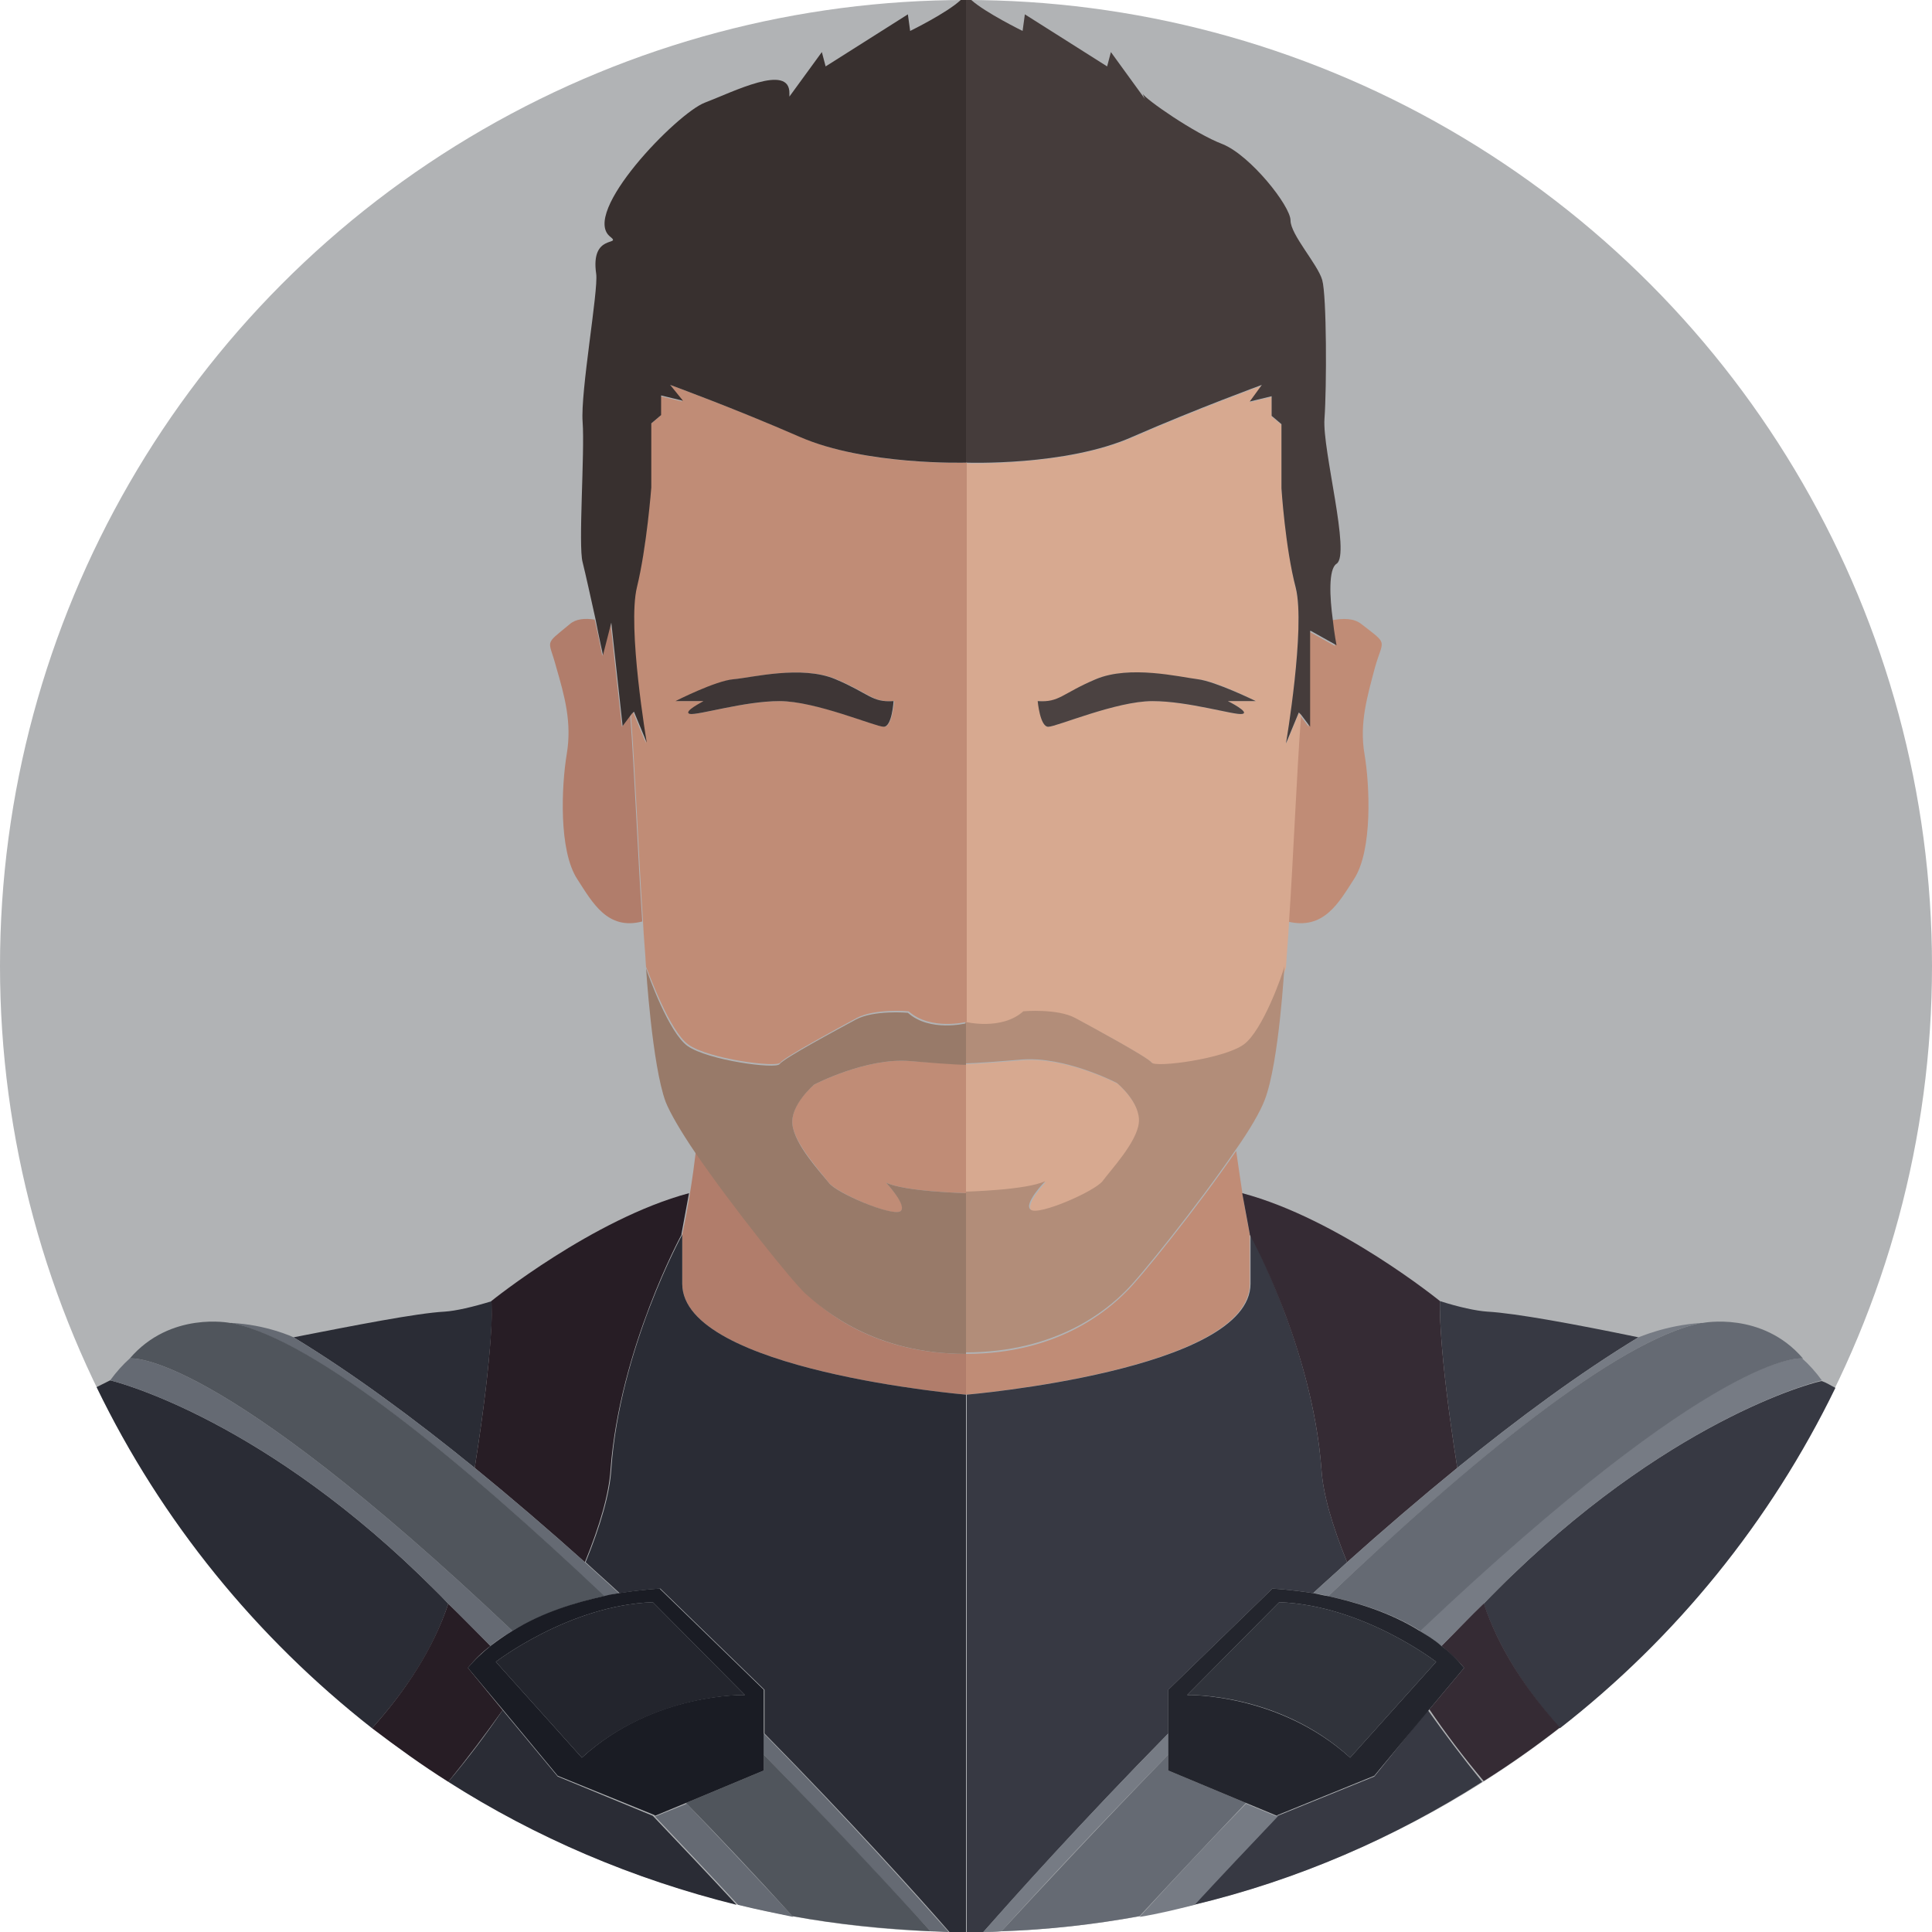 <svg xmlns="http://www.w3.org/2000/svg" width="256" height="256"><circle fill="#B1B3B5" cx="128" cy="128" r="128"/><path fill="#C08C76" d="M128 179.4v5.4s37.6-3.2 37.6-14.7v-6.6c-.8-3.8-1.3-7.6-1.8-11-5 7.3-12.8 17-14.6 18.7-2.4 2.4-9 8.2-21.2 8.2z"/><path fill="#373943" d="M154.8 223.9l13.8-13.4s2.2.1 5.4.6c1.5-1.4 3-2.7 4.5-4.1-2-4.9-3.2-9.1-3.4-12.3-1.2-16-9.4-31.1-9.4-31.1v6.5c0 11.5-37.6 14.7-37.6 14.7V256h2.2c4-4.5 12.9-14.5 24.5-26.3v-5.8zm45.6-15.2c-1.2 1.1-2.5 2.4-3.8 3.8 2 6 5.7 11.6 10.1 16.5 15.4-12 27.9-27.4 36.5-45.1-.6-.3-1.2-.7-1.8-.9 0-.1-18.8 4.3-41 25.7zm-18.3 26.7l-12.8 5.2c-3.7 3.9-7.5 7.9-11.1 11.8 13.8-3.3 26.6-8.9 38.2-16.3-2.6-3.2-5-6.4-7.2-9.5l-7.1 8.8zm11-40.9c8-6.5 16.1-12.5 24-17.3-8.2-1.7-16.3-3.2-20-3.4-1.5-.1-3.8-.6-6.3-1.4 0 0-.3 5.7 2.3 22.1z"/><path fill="#C08C76" d="M179.4 116.5c2.5-3.8 2.1-12.5 1.4-16.6s.4-7.7 1.4-11.5c1.1-3.8 1.8-2.9-1.8-5.7-1-.8-2.4-.8-4-.5.2 1.9.5 3.4.5 3.4l-3.4-1.9c0 .1-.1.3-.1.4v12.2l-1.2-1.6c-.6 8-1 18.3-1.6 27.4 4.8 1.2 6.8-2.5 8.8-5.6z"/><path fill="#D7A990" d="M135.7 134.1s4.5-.4 6.9.9c2.4 1.3 9.5 5.1 10.1 5.9.5.7 9.5-.5 12.2-2.4 2.5-1.8 5.2-9.4 5.5-10.3.1-1.9.3-3.9.4-6 .6-9 1-19.4 1.6-27.4l-.3-.3-1.7 4.1s2.6-15.3 1.3-20.6c-1.3-5.3-1.9-13.2-1.9-13.2v-8.5l-1.3-1.1v-2.6l-2.9.7 1.6-2.2s-8.5 3.1-17.2 6.9c-8.7 3.8-22 3.4-22 3.4v74.2c0-.1 4.8 1.1 7.7-1.5zm9.5-44.1c4.5-1.9 11.1-.2 13.5 0s7.7 2.9 7.7 2.9h-3.7s2.9 1.4 1.9 1.7c-1.1.2-7.2-1.7-11.9-1.7-4.8 0-12.7 3.4-13.8 3.4-1.1 0-1.3-3.4-1.3-3.4 2.9.3 3.1-.9 7.6-2.9zm-6.6 66.6s-2.9 3.1-1.9 3.8c1.1.7 8.5-2.4 9.5-3.8 1.1-1.4 4.5-5 4.8-7.7.3-2.6-2.9-5.3-2.9-5.3s-6.9-3.6-12.7-3.1c-5.8.5-7.4.5-7.4.5v17c0 .1 8.2-.2 10.6-1.4zm35-73z"/><path fill="#4B4241" d="M138.9 96.3c1.1 0 9-3.4 13.8-3.4 4.8 0 10.9 1.9 11.9 1.7 1.1-.2-1.9-1.7-1.9-1.7h3.7s-5.3-2.6-7.7-2.9-9-1.9-13.5 0-4.8 3.1-7.7 2.9c0 0 .3 3.4 1.4 3.4z"/><path fill="#453C3B" d="M151.3 12.4c-.1-.2-.1-.3 0 0z"/><path fill="#453C3B" d="M128 61.3s13.2.5 22-3.4c8.7-3.8 17.2-6.9 17.2-6.9l-1.6 2.2 2.9-.7v2.6l1.3 1.1v8.5s.5 7.9 1.9 13.2c1.3 5.3-1.3 20.6-1.3 20.6l1.7-4.1.3.3 1.2 1.6V83.6h.1l3.4 1.9s-.3-1.5-.5-3.4c-.4-2.9-.6-6.7.5-7.4 1.9-1.2-1.9-15.1-1.6-19.2.3-4.1.3-16.3-.3-18.4s-4.2-6-4.2-7.9c0-1.9-5.3-8.6-9-10.1-3.7-1.4-10.3-6-10.6-6.7.1.3.3.7.3.7l-4.5-6.2-.5 1.9-10.9-6.9-.3 2.2s-4.9-2.4-6.8-4.1h-.7v61.3z"/><path fill="#B28D79" d="M164.8 138.4c-2.6 1.9-11.7 3.1-12.2 2.4-.5-.7-7.7-4.6-10.1-5.9-2.4-1.3-6.9-.9-6.9-.9-2.9 2.6-7.7 1.4-7.7 1.4v5.5s1.6 0 7.4-.5c5.8-.5 12.7 3.1 12.7 3.1s3.2 2.6 2.9 5.3c-.3 2.6-3.7 6.2-4.8 7.7-1.1 1.4-8.5 4.6-9.5 3.8-1.1-.7 1.9-3.8 1.9-3.8-2.4 1.2-10.6 1.4-10.6 1.4v21.3c12.2 0 18.8-5.7 21.2-8.1 1.8-1.7 9.6-11.4 14.6-18.7 1.9-2.7 3.3-5.1 3.9-6.7 1.9-5 2.6-17.8 2.6-17.8v.1c-.2 1-2.9 8.6-5.4 10.4z"/><path fill="#352B34" d="M191 218.1c1.1.9 2.1 1.8 3 2.9l-4.6 5.5c2.1 3.1 4.5 6.3 7.2 9.5 3.5-2.2 6.9-4.6 10.1-7.1-4.4-4.9-8.1-10.4-10.1-16.5-1.8 1.8-3.6 3.7-5.6 5.7zm-15.9-23.4c.2 3.2 1.4 7.4 3.4 12.3 4.8-4.3 9.7-8.5 14.6-12.5-2.6-16.4-2.3-22.1-2.3-22.1s-13.4-10.9-26.2-14.3l1 5.4v.1s8.3 15 9.5 31.1z"/><path fill="#767B84" d="M188.1 216.1c1 .6 2 1.3 2.9 2 2-2 3.8-3.9 5.6-5.6l3.8-3.8c22.2-21.4 41-25.8 41-25.8-.8-1.1-1.7-2.1-2.6-2.9-.1 0-11-1.5-50.7 36.1zm5-21.6c-4.9 4-9.8 8.2-14.6 12.5-1.5 1.4-3 2.7-4.5 4.1.6.1 1.3.2 2 .4 18.7-17.7 38.2-33.9 49.4-36.2-4.7.3-8.2 1.9-8.3 1.9-7.9 4.8-16 10.8-24 17.3zm-23.9 46.2l-4.1-1.7c-4.5 4.6-9.2 9.6-14.1 15 2.5-.4 4.9-1 7.3-1.6 3.6-3.9 7.3-7.8 11.1-11.8l-.2.1zm-14.4-11c-11.6 11.8-20.5 21.7-24.5 26.3.8 0 1.6 0 2.4-.1 4.7-5.2 12.7-13.8 22.1-23.4v-2.8z"/><path fill="#656A73" d="M176 211.5c3.7.8 8.2 2.1 12.2 4.6 39.7-37.6 50.6-36.1 50.7-36.1-5.4-6.3-13.3-4.7-13.3-4.7h-.2c-11.2 2.3-30.8 18.5-49.4 36.2zm-21.2 23.1v-2.1c-9.4 9.7-17.3 18.2-22.1 23.4 6.2-.2 12.3-.9 18.3-2 5-5.4 9.7-10.4 14.1-15l-10.3-4.3z"/><path fill="#23252D" d="M176 211.5c-.7-.1-1.4-.3-2-.4-3.2-.5-5.4-.6-5.4-.6l-13.8 13.4v10.7l10.3 4.3 4.1 1.7.1-.1 12.8-5.2 7.3-8.8 4.6-5.5c-.9-1.1-1.9-2.1-3-2.9-.9-.8-1.9-1.4-2.9-2-4-2.5-8.5-3.8-12.1-4.6zm14.3 8.7l-11.4 12.7c-9.5-8.6-21.6-8.3-21.6-8.3l12.2-12.3c11.1.4 20.8 7.9 20.8 7.9z"/><path fill="#30333B" d="M169.5 212.3l-12.2 12.3s12.1-.4 21.6 8.3l11.4-12.7s-9.7-7.5-20.8-7.9z"/><path fill="#B17D6B" d="M90.4 170.1c0 11.5 37.6 14.7 37.6 14.7v-5.4c-12.2 0-18.8-5.7-21.2-8.1-1.8-1.7-9.6-11.4-14.6-18.7-.4 3.4-1 7.2-1.8 11v6.5zm-8-73.8l-1.5-13.7-1.1 4.3s-.4-2.2-1-4.8c-1.3-.2-2.5-.1-3.3.6-3.5 2.9-2.8 1.9-1.8 5.7 1.1 3.8 2.1 7.3 1.4 11.5s-1.1 12.8 1.4 16.6c2 3.1 4 6.8 8.6 5.6-.6-9-1-19.4-1.6-27.4l-1.1 1.6z"/><path fill="#C08C76" d="M91.2 138.4c2.6 1.9 11.7 3.1 12.2 2.4.5-.7 7.7-4.6 10.1-5.9 2.4-1.3 6.9-.9 6.9-.9 2.9 2.6 7.7 1.4 7.7 1.4V61.3s-13.2.5-22-3.4C97.3 54.1 88.8 51 88.8 51l1.6 2.2-2.9-.7v2.6l-1.3 1.1v8.5s-.5 7.9-1.9 13.2c-1.3 5.3 1.3 20.6 1.3 20.6l-1.7-4.1-.3.3c.6 8 1 18.3 1.6 27.4.1 2.1.3 4.1.4 6 .4.9 3.1 8.5 5.6 10.3zM97.3 90c2.4-.2 9-1.9 13.5 0s4.8 3.1 7.7 2.9c0 0-.3 3.4-1.3 3.4-1.1 0-9-3.4-13.8-3.4-4.8 0-10.9 1.9-11.9 1.7-1.1-.2 1.9-1.7 1.9-1.7h-3.7c-.1 0 5.2-2.6 7.6-2.9zm23.3 50.6c-5.8-.5-12.7 3.1-12.7 3.1s-3.2 2.6-2.9 5.3c.3 2.6 3.7 6.2 4.8 7.7 1.1 1.4 8.5 4.6 9.5 3.8 1.1-.7-1.9-3.8-1.9-3.8 2.4 1.2 10.6 1.4 10.6 1.4v-17c0-.1-1.6-.1-7.4-.5z"/><path fill="#3E3636" d="M91.4 94.6c1.1.2 7.2-1.7 11.9-1.7 4.8 0 12.7 3.4 13.8 3.4 1.1 0 1.3-3.4 1.3-3.4-2.9.2-3.2-1-7.7-2.9s-11.1-.2-13.5 0-7.7 2.9-7.7 2.9h3.7c.1 0-2.8 1.4-1.8 1.7z"/><path fill="#38302F" d="M120.6 4.1l-.3-2.2-10.9 6.9-.5-1.9-4.3 5.9v-.4c.1-4.1-7.5-.2-11.2 1.2S76.8 28.3 80.9 31.4c1.5 1.2-2.7-.5-1.9 4.9.3 2.2-2.1 15.6-1.8 19.6.3 4.1-.6 16.4 0 18.6.4 1.6 1.1 4.8 1.7 7.5.5 2.6 1 4.8 1 4.8l1.1-4.3 1.5 13.7 1.2-1.6.3-.3 1.7 4.1s-2.6-15.3-1.3-20.6c1.3-5.3 1.9-13.2 1.9-13.2v-8.5l1.3-1.1v-2.6l2.9.7-1.7-2.1s8.5 3.1 17.2 6.9c8.7 3.8 22 3.4 22 3.4V0h-.7c-1.8 1.7-6.7 4.1-6.7 4.1z"/><path fill="#987A69" d="M128 179.4v-21.3s-8.2-.2-10.6-1.4c0 0 2.9 3.1 1.9 3.8-1.1.7-8.5-2.4-9.5-3.8-1.1-1.4-4.5-5-4.8-7.7-.3-2.6 2.9-5.3 2.9-5.3s6.9-3.6 12.7-3.1c5.8.5 7.4.5 7.4.5v-5.5s-4.8 1.2-7.7-1.4c0 0-4.5-.4-6.9.9-2.4 1.3-9.5 5.1-10.1 5.9-.5.7-9.5-.5-12.2-2.4-2.5-1.8-5.2-9.4-5.5-10.3v-.1s.8 12.9 2.6 17.8c.6 1.5 2 3.9 3.9 6.7 5 7.3 12.8 17 14.6 18.7 2.5 2.2 9.1 8 21.3 8z"/><path fill="#2A2C35" d="M73.9 235.4l-7.3-8.8c-2.1 3.1-4.5 6.3-7.2 9.5 11.6 7.4 24.5 12.9 38.2 16.3-3.6-3.9-7.3-7.8-11.1-11.8l-12.6-5.2zm-18.3-26.7c-22.2-21.4-41-25.8-41-25.8l-1.8.9C21.4 201.6 34 217 49.3 229c4.4-4.9 8.1-10.4 10.1-16.5-1.3-1.4-2.6-2.6-3.8-3.8zm7.3-14.2c2.6-16.4 2.3-22.1 2.3-22.1-2.6.8-4.8 1.3-6.3 1.4-3.7.2-11.8 1.8-20 3.4 7.9 4.8 16 10.8 24 17.3zm65.1-9.7s-37.6-3.2-37.6-14.7v-6.5s-8.3 15.1-9.4 31.1c-.2 3.2-1.4 7.4-3.4 12.3 1.5 1.4 3 2.7 4.5 4.1 3.2-.5 5.4-.6 5.4-.6l13.8 13.4v5.8c11.6 11.8 20.5 21.7 24.5 26.3h2.2v-71.2z"/><path fill="#271D25" d="M62.9 194.5c4.9 4 9.8 8.2 14.6 12.5 2-4.9 3.2-9.1 3.4-12.3 1.2-16 9.4-31.1 9.4-31.1v-.1l1-5.4c-12.7 3.4-26.2 14.3-26.2 14.3.1 0 .4 5.7-2.2 22.1zM62 221c.9-1.1 1.9-2.1 3-2.9-2-2-3.8-3.9-5.6-5.6-2 6-5.7 11.6-10.1 16.5 3.3 2.5 6.6 4.9 10.1 7.1 2.6-3.2 5-6.4 7.2-9.5L62 221z"/><path fill="#656A73" d="M86.8 240.7l-.1-.1c3.7 3.9 7.5 7.9 11.1 11.8 2.4.6 4.9 1.1 7.3 1.6-5-5.4-9.7-10.4-14.1-15l-4.2 1.7zm-27.4-28.2l5.6 5.6c.9-.8 1.9-1.4 2.9-2C28.2 178.5 17.3 180 17.2 180c-.9.8-1.8 1.8-2.6 2.9 0 0 18.8 4.4 41 25.8 1.2 1.2 2.5 2.4 3.8 3.8zm41.8 20c9.4 9.7 17.3 18.2 22.1 23.4.8 0 1.6.1 2.4.1-4-4.5-12.9-14.5-24.5-26.3v2.8zm-21.2-21c.7-.1 1.4-.3 2-.4-1.5-1.4-3-2.7-4.5-4.1-4.8-4.3-9.7-8.5-14.6-12.5-8-6.5-16.1-12.5-24-17.3 0 0-3.6-1.7-8.3-1.9 11.2 2.3 30.8 18.5 49.4 36.2z"/><path fill="#50555C" d="M67.9 216.1c4-2.4 8.5-3.8 12.2-4.6-18.7-17.7-38.2-33.9-49.4-36.2h-.2s-7.9-1.6-13.3 4.7c.1 0 11-1.5 50.7 36.1zm33.3 18.5l-10.3 4.3c4.5 4.6 9.2 9.6 14.1 15 6 1.1 12.1 1.7 18.3 2-4.7-5.2-12.7-13.8-22.1-23.4v2.1z"/><path fill="#1A1C24" d="M67.9 216.1c-1 .6-2 1.3-2.9 2-1.1.9-2.1 1.8-3 2.9l4.6 5.5 7.3 8.8 12.8 5.2.1.1 4.1-1.7 10.3-4.3v-10.7l-13.8-13.4s-2.2.1-5.4.6c-.6.1-1.3.2-2 .4-3.6.8-8.1 2.1-12.1 4.6zm18.6-3.8l12.2 12.3s-12.1-.4-21.6 8.3l-11.4-12.7s9.7-7.5 20.8-7.9z"/><path fill="#23252D" d="M65.7 220.2l11.4 12.7c9.5-8.6 21.6-8.3 21.6-8.3l-12.2-12.3c-11.1.4-20.8 7.9-20.8 7.9z"/></svg>